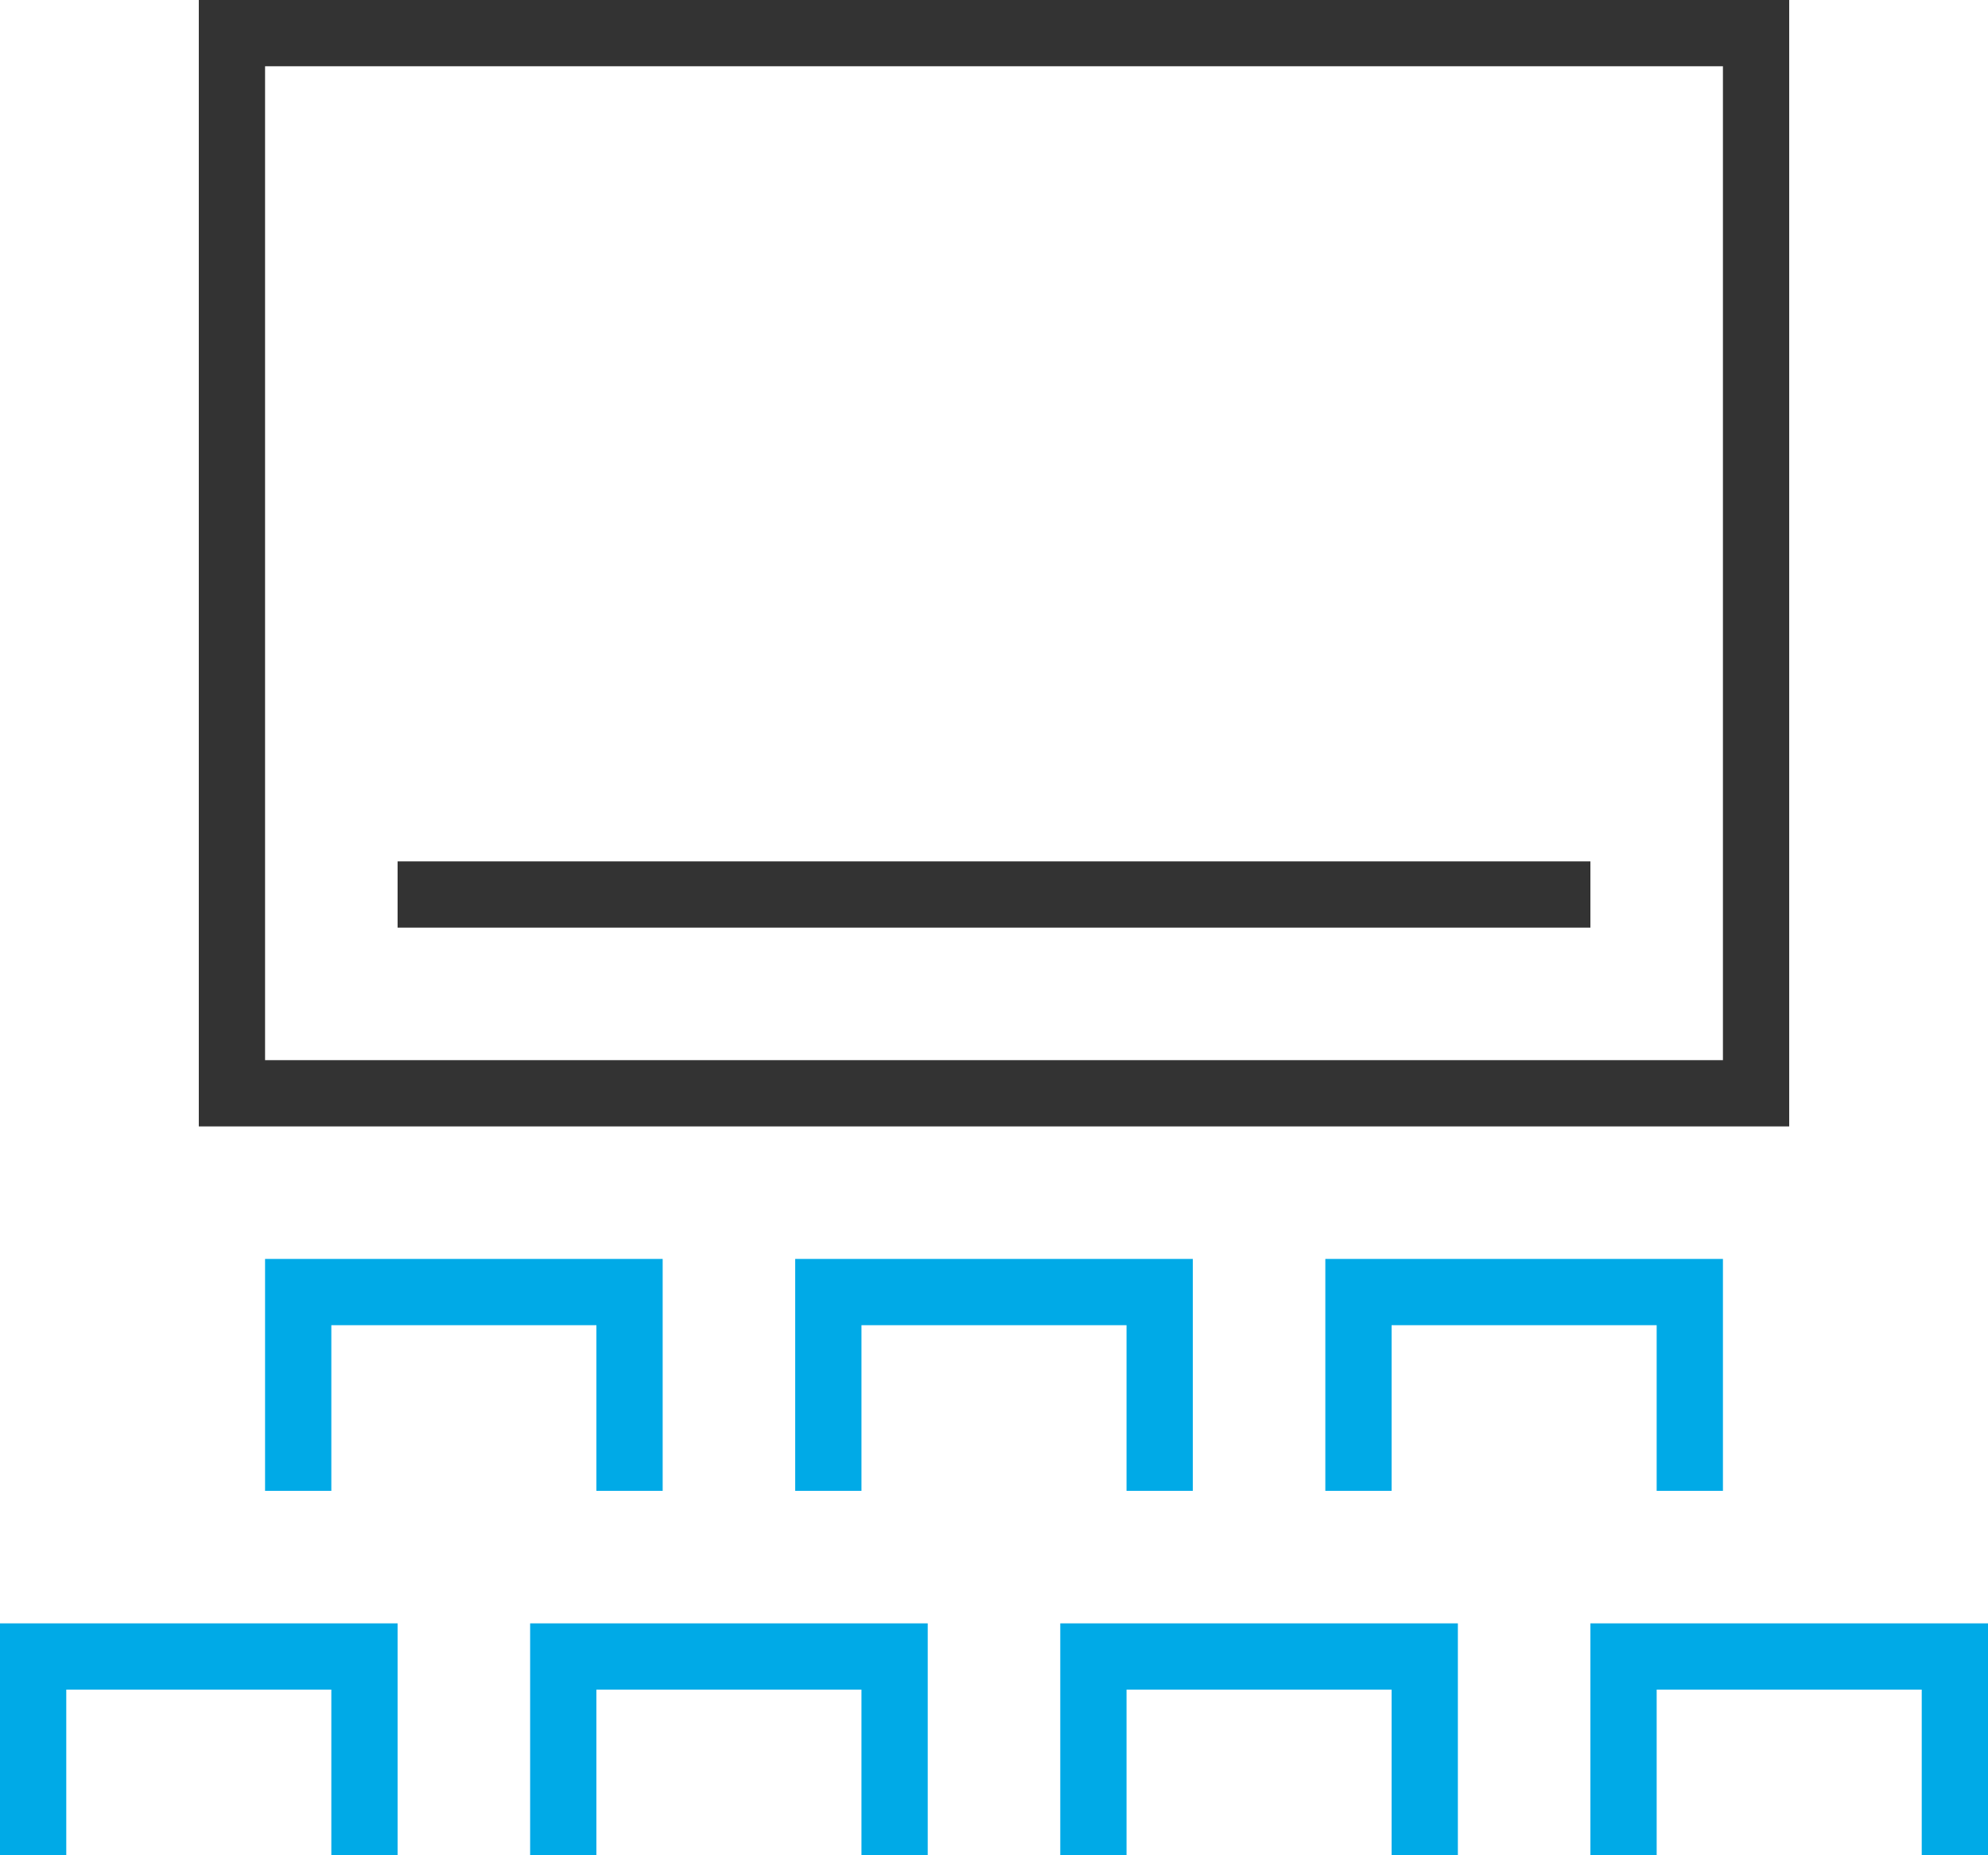 <svg width="60" height="56" viewBox="0 0 60 56" fill="none" xmlns="http://www.w3.org/2000/svg">
<path d="M1 55V50H11V55" stroke="#00AAE7" stroke-width="2" stroke-miterlimit="10" stroke-linecap="square"/>
<path d="M33 55V50H43V55" stroke="#00AAE7" stroke-width="2" stroke-miterlimit="10" stroke-linecap="square"/>
<path d="M49 55V50H59V55" stroke="#00AAE7" stroke-width="2" stroke-miterlimit="10" stroke-linecap="square"/>
<path d="M17 55V50H27V55" stroke="#00AAE7" stroke-width="2" stroke-miterlimit="10" stroke-linecap="square"/>
<path d="M25 44V39H35V44" stroke="#00AAE7" stroke-width="2" stroke-miterlimit="10" stroke-linecap="square"/>
<path d="M9 44V39H19V44" stroke="#00AAE7" stroke-width="2" stroke-miterlimit="10" stroke-linecap="square"/>
<path d="M41 44V39H51V44" stroke="#00AAE7" stroke-width="2" stroke-miterlimit="10" stroke-linecap="square"/>
<path d="M53 1H7V33H53V1Z" stroke="#333333" stroke-width="2" stroke-miterlimit="10" stroke-linecap="square"/>
<path d="M13 27H47" stroke="#333333" stroke-width="2" stroke-miterlimit="10" stroke-linecap="square"/>
</svg>

